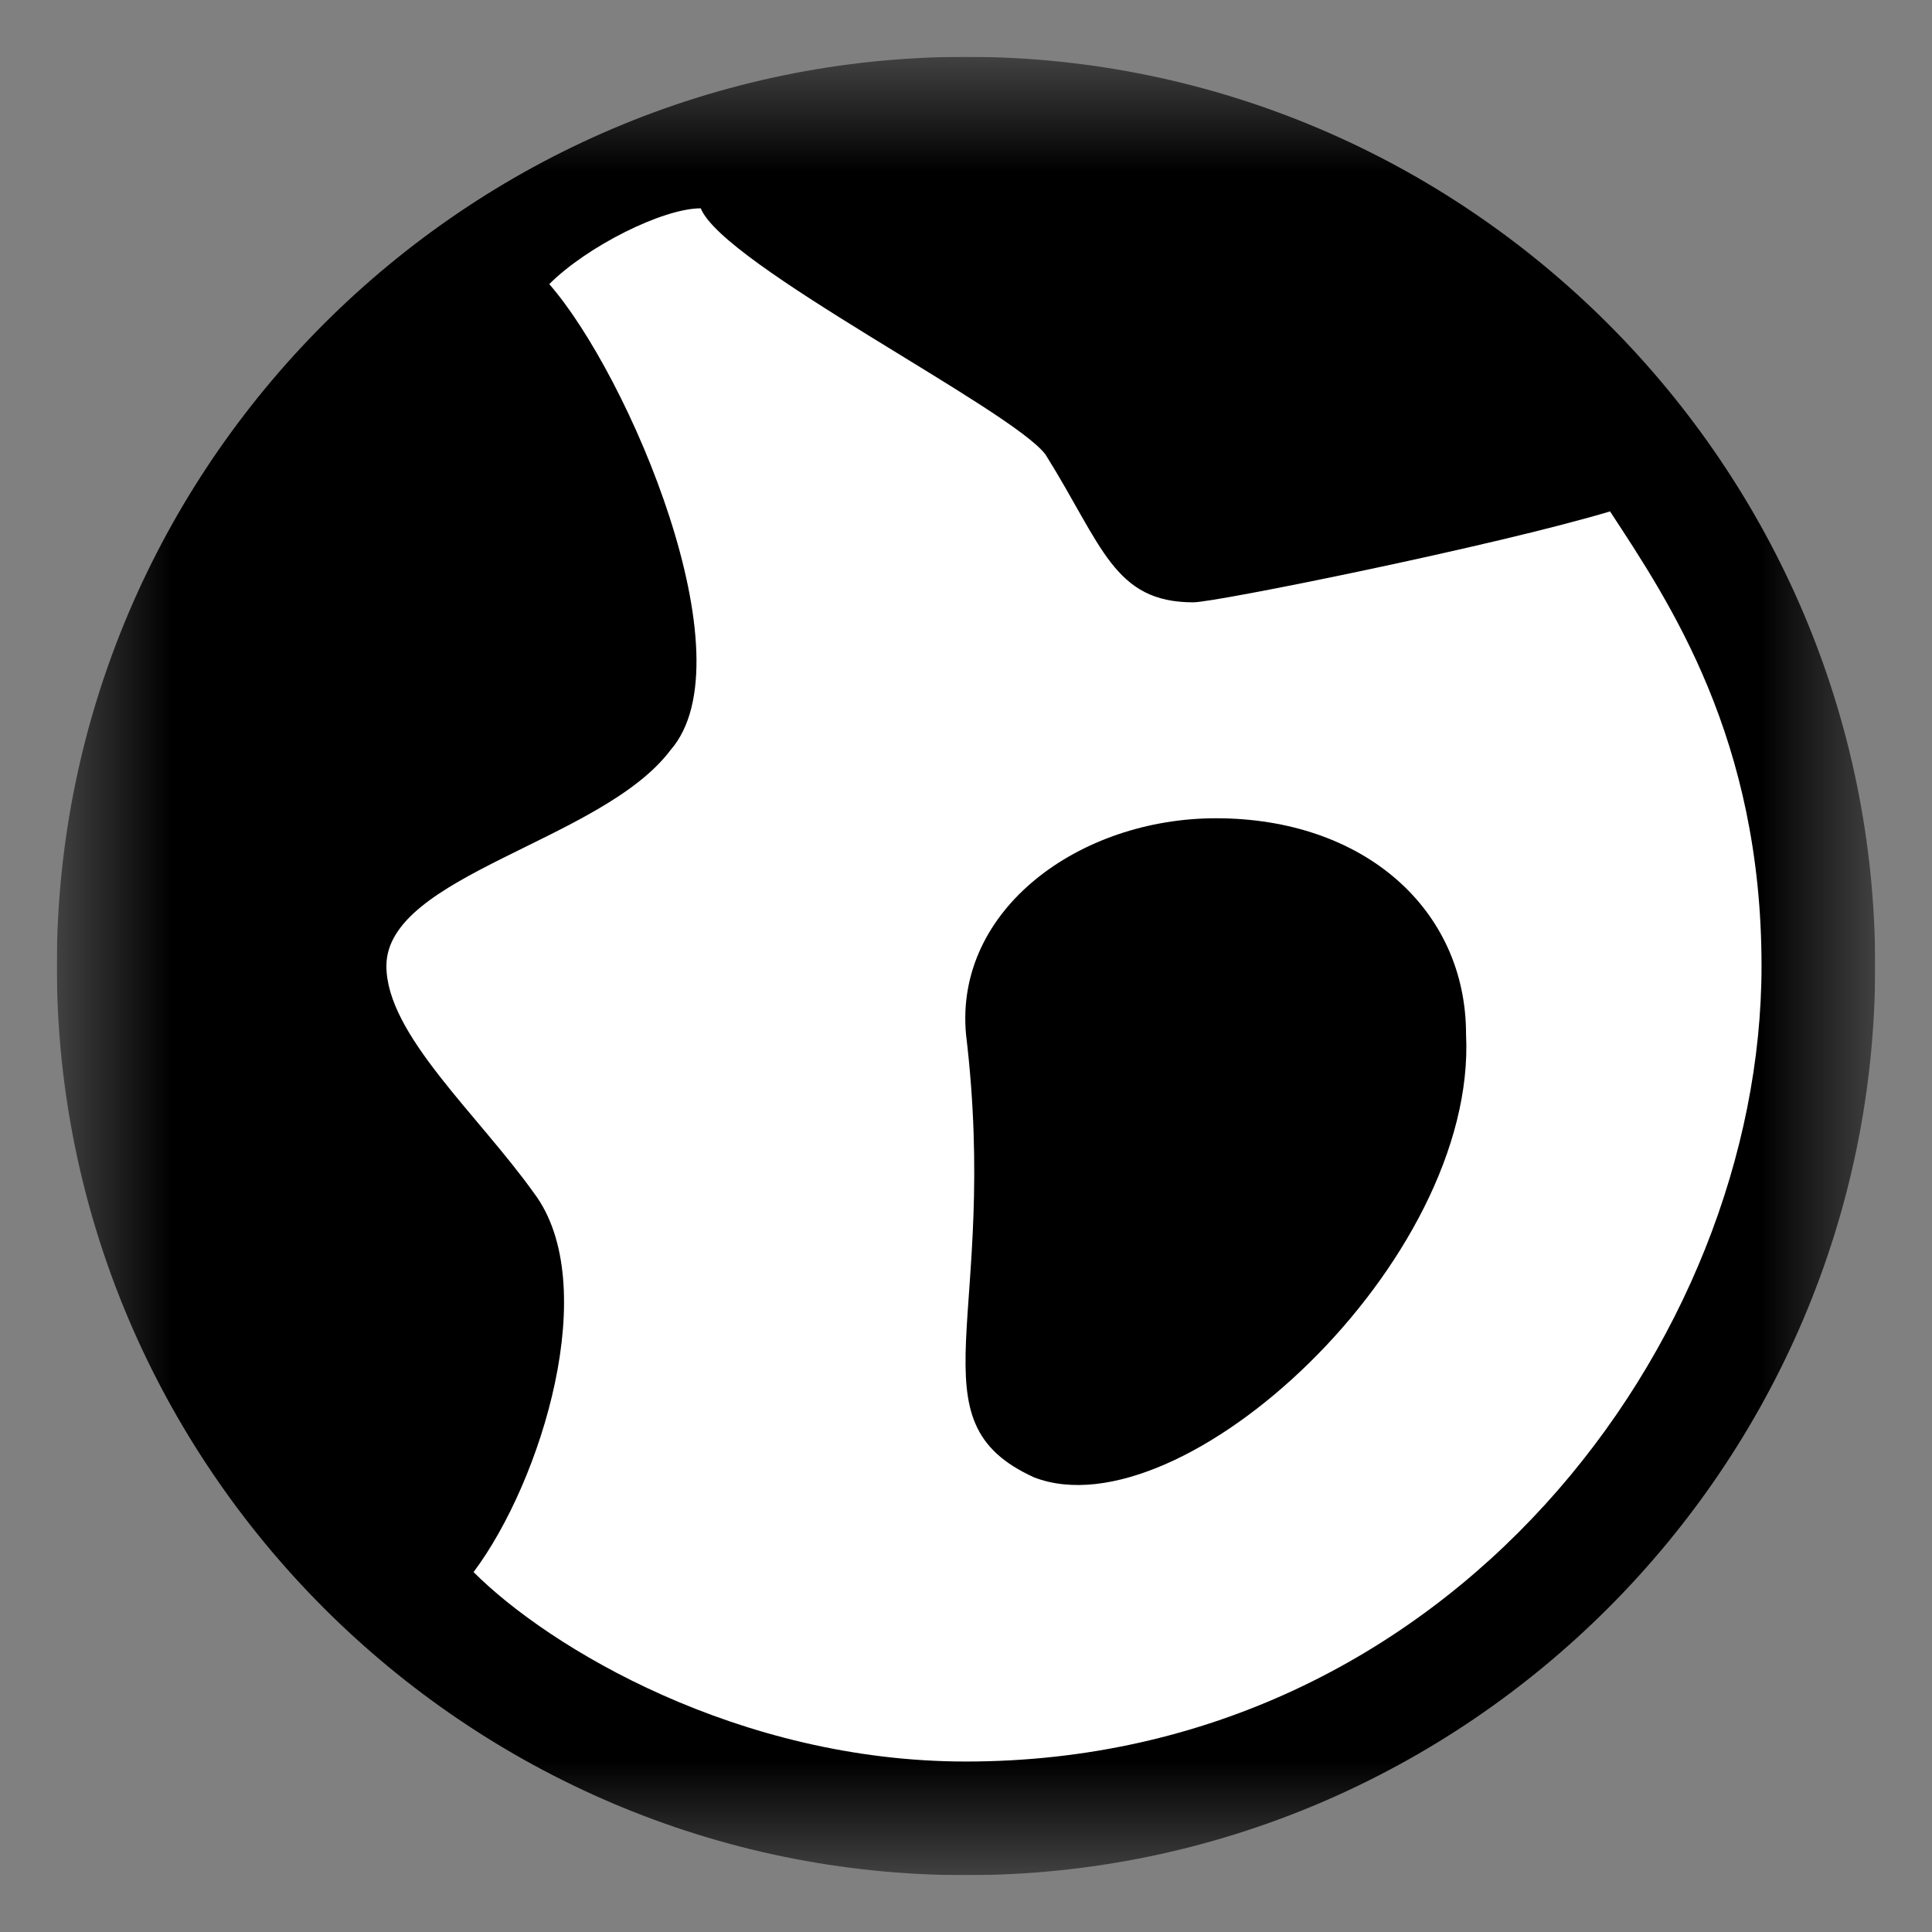 <svg xmlns="http://www.w3.org/2000/svg" width="17" height="17" fill="none">
	<rect width="100%" height="100%" fill="#808080" stroke="none"/>
	<g clip-path="url(#a)">
		<mask id="b" width="17" height="17" x="0" y="0" maskUnits="userSpaceOnUse" style="mask-type:luminance">
			<path fill="#fff" d="M16.5.5H.5v16h16V.5Z" />
		</mask>
		<g mask="url(#b)">
			<path fill="#fff" d="M8.5 16c4.142 0 7.5-3.358 7.5-7.5S12.642 1 8.5 1 1 4.358 1 8.5 4.358 16 8.5 16Z" />
			<path fill="#000" d="M8.5.5c-4.4 0-8 3.6-8 8s3.6 8 8 8 8-3.6 8-8-3.6-8-8-8Zm0 15c-2 0-3.667-1-4.333-1.667.6-.8 1.133-2.533.533-3.333-.5-.7-1.3-1.4-1.3-2 0-.8 1.9-1.1 2.5-1.9.7-.8-.367-3.3-1.067-4.1.333-.333 1-.667 1.333-.667C6.367 2.333 8.9 3.6 9.2 4c.5.8.6 1.3 1.3 1.3.2 0 2.667-.5 3.667-.8.524.8 1.333 2 1.333 4 0 3.3-2.742 7-7 7Z" />
			<path fill="#000" d="M10.7 7.2c-1.2 0-2.3.8-2.2 1.9.3 2.5-.5 3.4.6 3.9 1.3.5 3.9-1.9 3.8-3.9 0-1.1-.9-1.9-2.2-1.9Z" />
		</g>
	</g>
	<defs>
		<clipPath id="a">
			<path fill="#fff" d="M.5.5h16v16H.5z" />
		</clipPath>
	</defs>
</svg>
